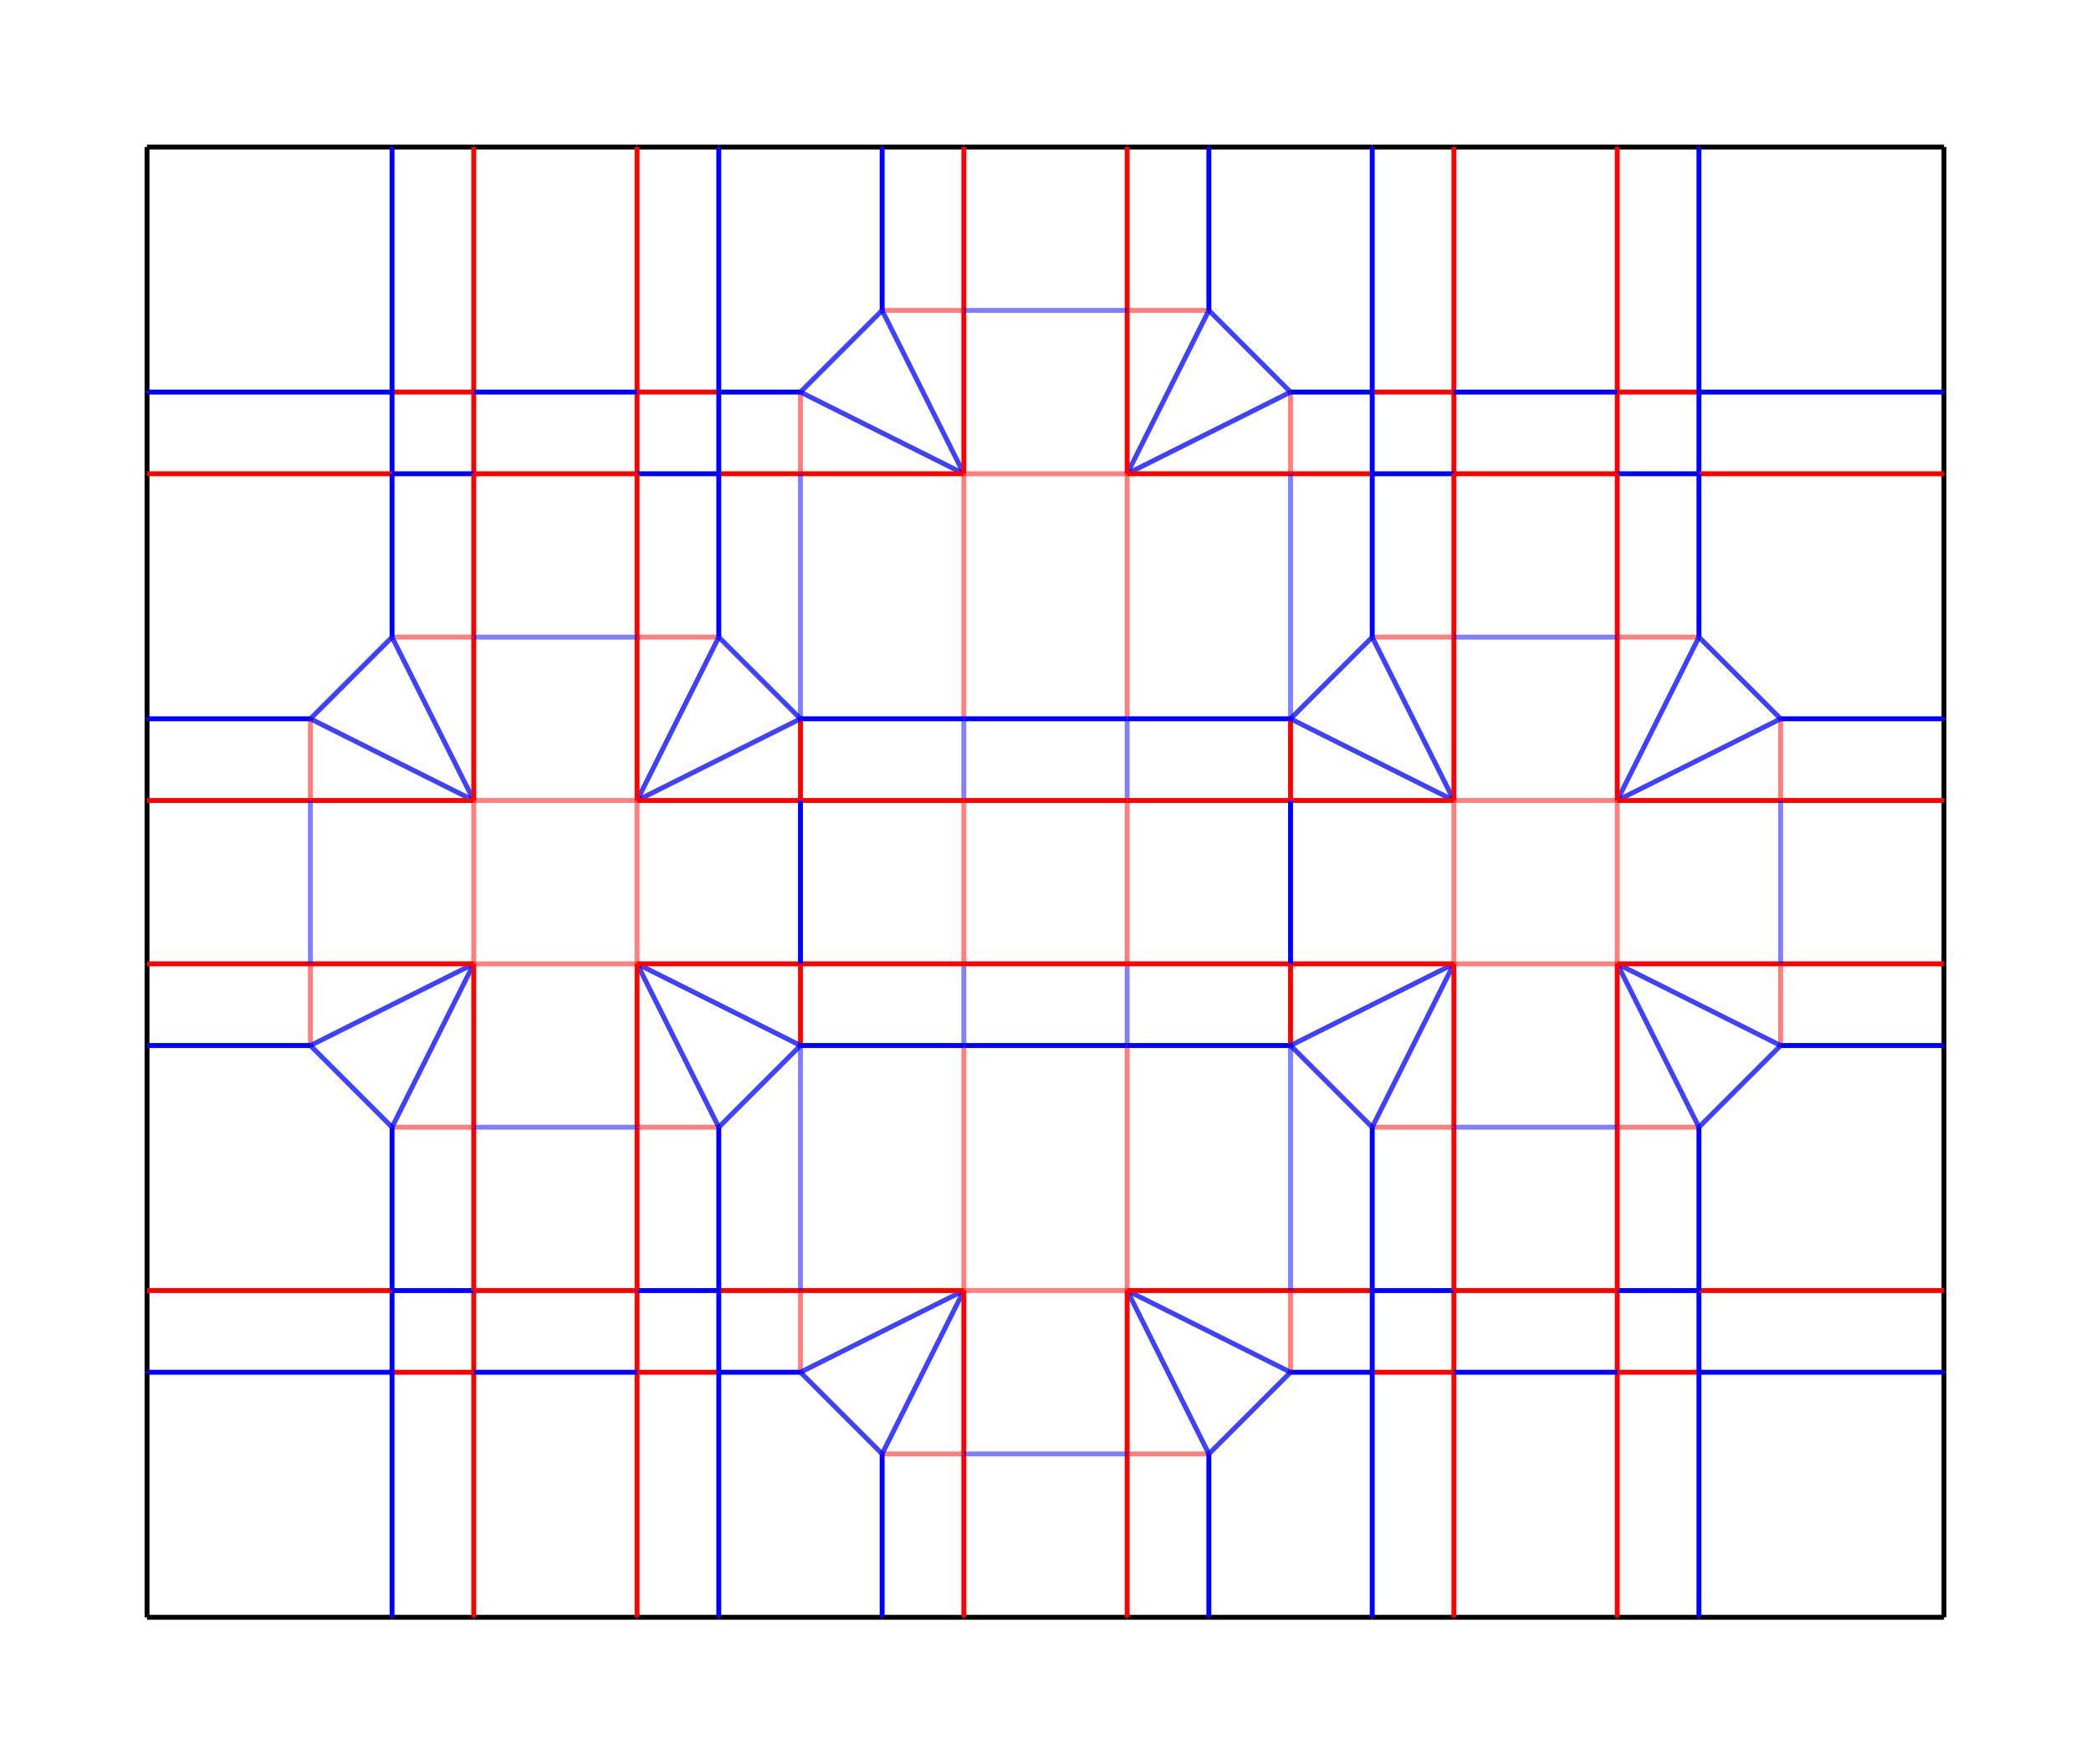 <svg xmlns="http://www.w3.org/2000/svg" viewBox="-49.091 -49.091 698.182 589.091"><line stroke="#000" opacity="1" x1="272.728" y1="0" x2="327.272" y2="0" stroke-width="1.636"/><line stroke="#000" opacity="1" x1="272.728" y1="0" x2="245.455" y2="0" stroke-width="1.636"/><line stroke="#000" opacity="1" x1="327.272" y1="0" x2="354.545" y2="0" stroke-width="1.636"/><line stroke="#000" opacity="1" x1="190.909" y1="0" x2="245.455" y2="0" stroke-width="1.636"/><line stroke="#000" opacity="1" x1="109.091" y1="0" x2="163.636" y2="0" stroke-width="1.636"/><line stroke="#000" opacity="1" x1="109.091" y1="0" x2="81.818" y2="0" stroke-width="1.636"/><line stroke="#000" opacity="1" x1="163.636" y1="0" x2="190.909" y2="0" stroke-width="1.636"/><line stroke="#000" opacity="1" x1="81.818" y1="0" x2="0" y2="0" stroke-width="1.636"/><line stroke="#000" opacity="1" x1="436.363" y1="0" x2="490.909" y2="0" stroke-width="1.636"/><line stroke="#000" opacity="1" x1="436.363" y1="0" x2="409.091" y2="0" stroke-width="1.636"/><line stroke="#000" opacity="1" x1="490.909" y1="0" x2="518.182" y2="0" stroke-width="1.636"/><line stroke="#000" opacity="1" x1="409.091" y1="0" x2="354.545" y2="0" stroke-width="1.636"/><line stroke="#000" opacity="1" x1="518.182" y1="0" x2="600" y2="0" stroke-width="1.636"/><line stroke="#000" opacity="1" x1="600" y1="81.818" x2="600" y2="0" stroke-width="1.636"/><line stroke="#000" opacity="1" x1="600" y1="381.818" x2="600" y2="300" stroke-width="1.636"/><line stroke="#000" opacity="1" x1="600" y1="381.818" x2="600" y2="409.091" stroke-width="1.636"/><line stroke="#000" opacity="1" x1="600" y1="218.182" x2="600" y2="272.728" stroke-width="1.636"/><line stroke="#000" opacity="1" x1="600" y1="218.182" x2="600" y2="190.909" stroke-width="1.636"/><line stroke="#000" opacity="1" x1="600" y1="272.728" x2="600" y2="300" stroke-width="1.636"/><line stroke="#000" opacity="1" x1="600" y1="109.091" x2="600" y2="190.909" stroke-width="1.636"/><line stroke="#000" opacity="1" x1="600" y1="109.091" x2="600" y2="81.818" stroke-width="1.636"/><line stroke="#000" opacity="1" x1="600" y1="409.091" x2="600" y2="490.909" stroke-width="1.636"/><line stroke="#000" opacity="1" x1="436.363" y1="490.909" x2="490.909" y2="490.909" stroke-width="1.636"/><line stroke="#000" opacity="1" x1="436.363" y1="490.909" x2="409.091" y2="490.909" stroke-width="1.636"/><line stroke="#000" opacity="1" x1="490.909" y1="490.909" x2="518.182" y2="490.909" stroke-width="1.636"/><line stroke="#000" opacity="1" x1="409.091" y1="490.909" x2="354.545" y2="490.909" stroke-width="1.636"/><line stroke="#000" opacity="1" x1="518.182" y1="490.909" x2="600" y2="490.909" stroke-width="1.636"/><line stroke="#000" opacity="1" x1="272.728" y1="490.909" x2="327.272" y2="490.909" stroke-width="1.636"/><line stroke="#000" opacity="1" x1="272.728" y1="490.909" x2="245.455" y2="490.909" stroke-width="1.636"/><line stroke="#000" opacity="1" x1="327.272" y1="490.909" x2="354.545" y2="490.909" stroke-width="1.636"/><line stroke="#000" opacity="1" x1="190.909" y1="490.909" x2="245.455" y2="490.909" stroke-width="1.636"/><line stroke="#000" opacity="1" x1="109.091" y1="490.909" x2="163.636" y2="490.909" stroke-width="1.636"/><line stroke="#000" opacity="1" x1="109.091" y1="490.909" x2="81.818" y2="490.909" stroke-width="1.636"/><line stroke="#000" opacity="1" x1="163.636" y1="490.909" x2="190.909" y2="490.909" stroke-width="1.636"/><line stroke="#000" opacity="1" x1="81.818" y1="490.909" x2="0" y2="490.909" stroke-width="1.636"/><line stroke="#000" opacity="1" x1="0" y1="272.728" x2="0" y2="218.182" stroke-width="1.636"/><line stroke="#000" opacity="1" x1="0" y1="272.728" x2="0" y2="300" stroke-width="1.636"/><line stroke="#000" opacity="1" x1="0" y1="218.182" x2="0" y2="190.909" stroke-width="1.636"/><line stroke="#000" opacity="1" x1="0" y1="381.818" x2="0" y2="300" stroke-width="1.636"/><line stroke="#000" opacity="1" x1="0" y1="381.818" x2="0" y2="409.091" stroke-width="1.636"/><line stroke="#000" opacity="1" x1="0" y1="109.091" x2="0" y2="190.909" stroke-width="1.636"/><line stroke="#000" opacity="1" x1="0" y1="109.091" x2="0" y2="81.818" stroke-width="1.636"/><line stroke="#000" opacity="1" x1="0" y1="409.091" x2="0" y2="490.909" stroke-width="1.636"/><line stroke="#000" opacity="1" x1="0" y1="81.818" x2="0" y2="0" stroke-width="1.636"/><line stroke="#f00" opacity="0.5" x1="109.091" y1="327.272" x2="81.818" y2="327.272" stroke-width="1.636"/><line stroke="#f00" opacity="0.5" x1="54.545" y1="272.728" x2="54.545" y2="300" stroke-width="1.636"/><line stroke="#f00" opacity="0.5" x1="109.091" y1="163.637" x2="81.818" y2="163.637" stroke-width="1.636"/><line stroke="#f00" opacity="0.5" x1="54.545" y1="218.182" x2="54.545" y2="190.909" stroke-width="1.636"/><line stroke="#f00" opacity="0.5" x1="163.636" y1="163.637" x2="190.909" y2="163.637" stroke-width="1.636"/><line stroke="#f00" opacity="1" x1="218.182" y1="218.182" x2="218.182" y2="190.909" stroke-width="1.636"/><line stroke="#f00" opacity="0.5" x1="163.636" y1="327.272" x2="190.909" y2="327.272" stroke-width="1.636"/><line stroke="#f00" opacity="1" x1="218.182" y1="272.728" x2="218.182" y2="300" stroke-width="1.636"/><line stroke="#f00" opacity="0.5" x1="272.728" y1="436.363" x2="245.455" y2="436.363" stroke-width="1.636"/><line stroke="#f00" opacity="0.5" x1="218.182" y1="381.818" x2="218.182" y2="409.091" stroke-width="1.636"/><line stroke="#f00" opacity="0.5" x1="327.272" y1="436.363" x2="354.545" y2="436.363" stroke-width="1.636"/><line stroke="#f00" opacity="0.5" x1="381.818" y1="381.818" x2="381.818" y2="409.091" stroke-width="1.636"/><line stroke="#f00" opacity="0.5" x1="272.728" y1="54.545" x2="245.455" y2="54.545" stroke-width="1.636"/><line stroke="#f00" opacity="0.5" x1="218.182" y1="109.091" x2="218.182" y2="81.818" stroke-width="1.636"/><line stroke="#f00" opacity="0.5" x1="327.272" y1="54.545" x2="354.545" y2="54.545" stroke-width="1.636"/><line stroke="#f00" opacity="0.5" x1="381.818" y1="109.091" x2="381.818" y2="81.818" stroke-width="1.636"/><line stroke="#f00" opacity="0.5" x1="436.363" y1="327.272" x2="409.091" y2="327.272" stroke-width="1.636"/><line stroke="#f00" opacity="1" x1="381.818" y1="272.728" x2="381.818" y2="300" stroke-width="1.636"/><line stroke="#f00" opacity="0.5" x1="436.363" y1="163.637" x2="409.091" y2="163.637" stroke-width="1.636"/><line stroke="#f00" opacity="1" x1="381.818" y1="218.182" x2="381.818" y2="190.909" stroke-width="1.636"/><line stroke="#f00" opacity="0.5" x1="490.909" y1="163.637" x2="518.182" y2="163.637" stroke-width="1.636"/><line stroke="#f00" opacity="0.5" x1="545.455" y1="218.182" x2="545.455" y2="190.909" stroke-width="1.636"/><line stroke="#f00" opacity="0.5" x1="490.909" y1="327.272" x2="518.182" y2="327.272" stroke-width="1.636"/><line stroke="#f00" opacity="0.5" x1="545.455" y1="272.728" x2="545.455" y2="300" stroke-width="1.636"/><line stroke="#f00" opacity="1" x1="436.363" y1="381.818" x2="436.363" y2="409.091" stroke-width="1.636"/><line stroke="#f00" opacity="1" x1="436.363" y1="109.091" x2="436.363" y2="81.818" stroke-width="1.636"/><line stroke="#f00" opacity="1" x1="490.909" y1="109.091" x2="490.909" y2="81.818" stroke-width="1.636"/><line stroke="#f00" opacity="1" x1="490.909" y1="381.818" x2="490.909" y2="409.091" stroke-width="1.636"/><line stroke="#f00" opacity="1" x1="109.091" y1="381.818" x2="109.091" y2="409.091" stroke-width="1.636"/><line stroke="#f00" opacity="1" x1="109.091" y1="109.091" x2="109.091" y2="81.818" stroke-width="1.636"/><line stroke="#f00" opacity="1" x1="163.636" y1="109.091" x2="163.636" y2="81.818" stroke-width="1.636"/><line stroke="#f00" opacity="1" x1="163.636" y1="381.818" x2="163.636" y2="409.091" stroke-width="1.636"/><line stroke="#f00" opacity="1" x1="218.182" y1="381.818" x2="190.909" y2="381.818" stroke-width="1.636"/><line stroke="#f00" opacity="1" x1="190.909" y1="409.091" x2="163.636" y2="409.091" stroke-width="1.636"/><line stroke="#f00" opacity="1" x1="109.091" y1="409.091" x2="81.818" y2="409.091" stroke-width="1.636"/><line stroke="#f00" opacity="1" x1="381.818" y1="381.818" x2="409.091" y2="381.818" stroke-width="1.636"/><line stroke="#f00" opacity="1" x1="409.091" y1="409.091" x2="436.363" y2="409.091" stroke-width="1.636"/><line stroke="#f00" opacity="1" x1="490.909" y1="409.091" x2="518.182" y2="409.091" stroke-width="1.636"/><line stroke="#f00" opacity="1" x1="218.182" y1="109.091" x2="190.909" y2="109.091" stroke-width="1.636"/><line stroke="#f00" opacity="1" x1="190.909" y1="81.818" x2="163.636" y2="81.818" stroke-width="1.636"/><line stroke="#f00" opacity="1" x1="109.091" y1="81.818" x2="81.818" y2="81.818" stroke-width="1.636"/><line stroke="#f00" opacity="1" x1="381.818" y1="109.091" x2="409.091" y2="109.091" stroke-width="1.636"/><line stroke="#f00" opacity="1" x1="409.091" y1="81.818" x2="436.363" y2="81.818" stroke-width="1.636"/><line stroke="#f00" opacity="1" x1="490.909" y1="81.818" x2="518.182" y2="81.818" stroke-width="1.636"/><line stroke="#00f" opacity="0.75" x1="109.091" y1="272.728" x2="81.818" y2="327.272" stroke-width="1.636"/><line stroke="#00f" opacity="0.75" x1="109.091" y1="272.728" x2="54.545" y2="300" stroke-width="1.636"/><line stroke="#00f" opacity="0.75" x1="81.818" y1="327.272" x2="54.545" y2="300" stroke-width="1.636"/><line stroke="#00f" opacity="0.75" x1="109.091" y1="218.182" x2="81.818" y2="163.637" stroke-width="1.636"/><line stroke="#00f" opacity="0.75" x1="109.091" y1="218.182" x2="54.545" y2="190.909" stroke-width="1.636"/><line stroke="#00f" opacity="0.75" x1="81.818" y1="163.637" x2="54.545" y2="190.909" stroke-width="1.636"/><line stroke="#00f" opacity="0.75" x1="163.636" y1="218.182" x2="190.909" y2="163.637" stroke-width="1.636"/><line stroke="#00f" opacity="0.75" x1="163.636" y1="218.182" x2="218.182" y2="190.909" stroke-width="1.636"/><line stroke="#00f" opacity="0.75" x1="190.909" y1="163.637" x2="218.182" y2="190.909" stroke-width="1.636"/><line stroke="#00f" opacity="0.75" x1="163.636" y1="272.728" x2="190.909" y2="327.272" stroke-width="1.636"/><line stroke="#00f" opacity="0.75" x1="163.636" y1="272.728" x2="218.182" y2="300" stroke-width="1.636"/><line stroke="#00f" opacity="0.75" x1="190.909" y1="327.272" x2="218.182" y2="300" stroke-width="1.636"/><line stroke="#00f" opacity="0.75" x1="272.728" y1="381.818" x2="245.455" y2="436.363" stroke-width="1.636"/><line stroke="#00f" opacity="0.75" x1="272.728" y1="381.818" x2="218.182" y2="409.091" stroke-width="1.636"/><line stroke="#00f" opacity="0.75" x1="245.455" y1="436.363" x2="218.182" y2="409.091" stroke-width="1.636"/><line stroke="#00f" opacity="0.75" x1="327.272" y1="381.818" x2="354.545" y2="436.363" stroke-width="1.636"/><line stroke="#00f" opacity="0.75" x1="327.272" y1="381.818" x2="381.818" y2="409.091" stroke-width="1.636"/><line stroke="#00f" opacity="0.75" x1="354.545" y1="436.363" x2="381.818" y2="409.091" stroke-width="1.636"/><line stroke="#00f" opacity="0.75" x1="272.728" y1="109.091" x2="245.455" y2="54.545" stroke-width="1.636"/><line stroke="#00f" opacity="0.75" x1="272.728" y1="109.091" x2="218.182" y2="81.818" stroke-width="1.636"/><line stroke="#00f" opacity="0.75" x1="245.455" y1="54.545" x2="218.182" y2="81.818" stroke-width="1.636"/><line stroke="#00f" opacity="0.75" x1="327.272" y1="109.091" x2="354.545" y2="54.545" stroke-width="1.636"/><line stroke="#00f" opacity="0.75" x1="327.272" y1="109.091" x2="381.818" y2="81.818" stroke-width="1.636"/><line stroke="#00f" opacity="0.75" x1="354.545" y1="54.545" x2="381.818" y2="81.818" stroke-width="1.636"/><line stroke="#00f" opacity="0.75" x1="436.363" y1="272.728" x2="409.091" y2="327.272" stroke-width="1.636"/><line stroke="#00f" opacity="0.75" x1="436.363" y1="272.728" x2="381.818" y2="300" stroke-width="1.636"/><line stroke="#00f" opacity="0.75" x1="409.091" y1="327.272" x2="381.818" y2="300" stroke-width="1.636"/><line stroke="#00f" opacity="0.75" x1="436.363" y1="218.182" x2="409.091" y2="163.637" stroke-width="1.636"/><line stroke="#00f" opacity="0.75" x1="436.363" y1="218.182" x2="381.818" y2="190.909" stroke-width="1.636"/><line stroke="#00f" opacity="0.75" x1="409.091" y1="163.637" x2="381.818" y2="190.909" stroke-width="1.636"/><line stroke="#00f" opacity="0.75" x1="490.909" y1="218.182" x2="518.182" y2="163.637" stroke-width="1.636"/><line stroke="#00f" opacity="0.75" x1="490.909" y1="218.182" x2="545.455" y2="190.909" stroke-width="1.636"/><line stroke="#00f" opacity="0.75" x1="518.182" y1="163.637" x2="545.455" y2="190.909" stroke-width="1.636"/><line stroke="#00f" opacity="0.75" x1="490.909" y1="272.728" x2="518.182" y2="327.272" stroke-width="1.636"/><line stroke="#00f" opacity="0.75" x1="490.909" y1="272.728" x2="545.455" y2="300" stroke-width="1.636"/><line stroke="#00f" opacity="0.75" x1="518.182" y1="327.272" x2="545.455" y2="300" stroke-width="1.636"/><line stroke="#00f" opacity="1" x1="409.091" y1="381.818" x2="409.091" y2="409.091" stroke-width="1.636"/><line stroke="#00f" opacity="1" x1="409.091" y1="109.091" x2="409.091" y2="81.818" stroke-width="1.636"/><line stroke="#00f" opacity="1" x1="518.182" y1="109.091" x2="518.182" y2="81.818" stroke-width="1.636"/><line stroke="#00f" opacity="1" x1="518.182" y1="381.818" x2="518.182" y2="409.091" stroke-width="1.636"/><line stroke="#00f" opacity="1" x1="81.818" y1="381.818" x2="81.818" y2="409.091" stroke-width="1.636"/><line stroke="#00f" opacity="1" x1="81.818" y1="109.091" x2="81.818" y2="81.818" stroke-width="1.636"/><line stroke="#00f" opacity="1" x1="190.909" y1="109.091" x2="190.909" y2="81.818" stroke-width="1.636"/><line stroke="#00f" opacity="1" x1="190.909" y1="381.818" x2="190.909" y2="409.091" stroke-width="1.636"/><line stroke="#00f" opacity="1" x1="190.909" y1="381.818" x2="163.636" y2="381.818" stroke-width="1.636"/><line stroke="#00f" opacity="1" x1="109.091" y1="381.818" x2="81.818" y2="381.818" stroke-width="1.636"/><line stroke="#00f" opacity="1" x1="218.182" y1="409.091" x2="190.909" y2="409.091" stroke-width="1.636"/><line stroke="#00f" opacity="0.5" x1="272.728" y1="300" x2="272.728" y2="272.728" stroke-width="1.636"/><line stroke="#00f" opacity="0.5" x1="272.728" y1="218.182" x2="272.728" y2="190.909" stroke-width="1.636"/><line stroke="#00f" opacity="1" x1="409.091" y1="381.818" x2="436.363" y2="381.818" stroke-width="1.636"/><line stroke="#00f" opacity="1" x1="490.909" y1="381.818" x2="518.182" y2="381.818" stroke-width="1.636"/><line stroke="#00f" opacity="1" x1="381.818" y1="409.091" x2="409.091" y2="409.091" stroke-width="1.636"/><line stroke="#00f" opacity="0.5" x1="327.272" y1="300" x2="327.272" y2="272.728" stroke-width="1.636"/><line stroke="#00f" opacity="0.5" x1="327.272" y1="218.182" x2="327.272" y2="190.909" stroke-width="1.636"/><line stroke="#00f" opacity="1" x1="190.909" y1="109.091" x2="163.636" y2="109.091" stroke-width="1.636"/><line stroke="#00f" opacity="1" x1="109.091" y1="109.091" x2="81.818" y2="109.091" stroke-width="1.636"/><line stroke="#00f" opacity="1" x1="218.182" y1="81.818" x2="190.909" y2="81.818" stroke-width="1.636"/><line stroke="#00f" opacity="1" x1="409.091" y1="109.091" x2="436.363" y2="109.091" stroke-width="1.636"/><line stroke="#00f" opacity="1" x1="490.909" y1="109.091" x2="518.182" y2="109.091" stroke-width="1.636"/><line stroke="#00f" opacity="1" x1="381.818" y1="81.818" x2="409.091" y2="81.818" stroke-width="1.636"/><line stroke="#f00" opacity="1" x1="436.363" y1="272.728" x2="436.363" y2="327.272" stroke-width="1.636"/><line stroke="#f00" opacity="1" x1="436.363" y1="327.272" x2="436.363" y2="381.818" stroke-width="1.636"/><line stroke="#f00" opacity="1" x1="436.363" y1="490.909" x2="436.363" y2="409.091" stroke-width="1.636"/><line stroke="#f00" opacity="1" x1="436.363" y1="272.728" x2="381.818" y2="272.728" stroke-width="1.636"/><line stroke="#f00" opacity="1" x1="381.818" y1="272.728" x2="327.272" y2="272.728" stroke-width="1.636"/><line stroke="#f00" opacity="1" x1="327.272" y1="272.728" x2="272.728" y2="272.728" stroke-width="1.636"/><line stroke="#f00" opacity="1" x1="272.728" y1="272.728" x2="218.182" y2="272.728" stroke-width="1.636"/><line stroke="#f00" opacity="0.5" x1="436.363" y1="272.728" x2="436.363" y2="218.182" stroke-width="1.636"/><line stroke="#f00" opacity="0.5" x1="436.363" y1="272.728" x2="490.909" y2="272.728" stroke-width="1.636"/><line stroke="#f00" opacity="1" x1="436.363" y1="218.182" x2="436.363" y2="163.637" stroke-width="1.636"/><line stroke="#f00" opacity="1" x1="436.363" y1="163.637" x2="436.363" y2="109.091" stroke-width="1.636"/><line stroke="#f00" opacity="1" x1="436.363" y1="0" x2="436.363" y2="81.818" stroke-width="1.636"/><line stroke="#f00" opacity="1" x1="436.363" y1="218.182" x2="381.818" y2="218.182" stroke-width="1.636"/><line stroke="#f00" opacity="1" x1="381.818" y1="218.182" x2="327.272" y2="218.182" stroke-width="1.636"/><line stroke="#f00" opacity="1" x1="327.272" y1="218.182" x2="272.728" y2="218.182" stroke-width="1.636"/><line stroke="#f00" opacity="1" x1="272.728" y1="218.182" x2="218.182" y2="218.182" stroke-width="1.636"/><line stroke="#f00" opacity="0.5" x1="436.363" y1="218.182" x2="490.909" y2="218.182" stroke-width="1.636"/><line stroke="#f00" opacity="1" x1="490.909" y1="218.182" x2="490.909" y2="163.637" stroke-width="1.636"/><line stroke="#f00" opacity="1" x1="490.909" y1="163.637" x2="490.909" y2="109.091" stroke-width="1.636"/><line stroke="#f00" opacity="1" x1="490.909" y1="0" x2="490.909" y2="81.818" stroke-width="1.636"/><line stroke="#f00" opacity="1" x1="490.909" y1="218.182" x2="545.455" y2="218.182" stroke-width="1.636"/><line stroke="#f00" opacity="1" x1="545.455" y1="218.182" x2="600" y2="218.182" stroke-width="1.636"/><line stroke="#f00" opacity="0.5" x1="490.909" y1="218.182" x2="490.909" y2="272.728" stroke-width="1.636"/><line stroke="#f00" opacity="1" x1="490.909" y1="272.728" x2="490.909" y2="327.272" stroke-width="1.636"/><line stroke="#f00" opacity="1" x1="490.909" y1="327.272" x2="490.909" y2="381.818" stroke-width="1.636"/><line stroke="#f00" opacity="1" x1="490.909" y1="490.909" x2="490.909" y2="409.091" stroke-width="1.636"/><line stroke="#f00" opacity="1" x1="490.909" y1="272.728" x2="545.455" y2="272.728" stroke-width="1.636"/><line stroke="#f00" opacity="1" x1="545.455" y1="272.728" x2="600" y2="272.728" stroke-width="1.636"/><line stroke="#f00" opacity="1" x1="109.091" y1="272.728" x2="109.091" y2="327.272" stroke-width="1.636"/><line stroke="#f00" opacity="1" x1="109.091" y1="327.272" x2="109.091" y2="381.818" stroke-width="1.636"/><line stroke="#f00" opacity="1" x1="109.091" y1="490.909" x2="109.091" y2="409.091" stroke-width="1.636"/><line stroke="#f00" opacity="1" x1="109.091" y1="272.728" x2="54.545" y2="272.728" stroke-width="1.636"/><line stroke="#f00" opacity="1" x1="54.545" y1="272.728" x2="0" y2="272.728" stroke-width="1.636"/><line stroke="#f00" opacity="0.5" x1="109.091" y1="272.728" x2="109.091" y2="218.182" stroke-width="1.636"/><line stroke="#f00" opacity="0.5" x1="109.091" y1="272.728" x2="163.636" y2="272.728" stroke-width="1.636"/><line stroke="#f00" opacity="1" x1="109.091" y1="218.182" x2="109.091" y2="163.637" stroke-width="1.636"/><line stroke="#f00" opacity="1" x1="109.091" y1="163.637" x2="109.091" y2="109.091" stroke-width="1.636"/><line stroke="#f00" opacity="1" x1="109.091" y1="0" x2="109.091" y2="81.818" stroke-width="1.636"/><line stroke="#f00" opacity="1" x1="109.091" y1="218.182" x2="54.545" y2="218.182" stroke-width="1.636"/><line stroke="#f00" opacity="1" x1="54.545" y1="218.182" x2="0" y2="218.182" stroke-width="1.636"/><line stroke="#f00" opacity="0.5" x1="109.091" y1="218.182" x2="163.636" y2="218.182" stroke-width="1.636"/><line stroke="#f00" opacity="1" x1="163.636" y1="218.182" x2="163.636" y2="163.637" stroke-width="1.636"/><line stroke="#f00" opacity="1" x1="163.636" y1="163.637" x2="163.636" y2="109.091" stroke-width="1.636"/><line stroke="#f00" opacity="1" x1="163.636" y1="0" x2="163.636" y2="81.818" stroke-width="1.636"/><line stroke="#f00" opacity="1" x1="163.636" y1="218.182" x2="218.182" y2="218.182" stroke-width="1.636"/><line stroke="#f00" opacity="0.5" x1="163.636" y1="218.182" x2="163.636" y2="272.728" stroke-width="1.636"/><line stroke="#f00" opacity="1" x1="163.636" y1="272.728" x2="163.636" y2="327.272" stroke-width="1.636"/><line stroke="#f00" opacity="1" x1="163.636" y1="327.272" x2="163.636" y2="381.818" stroke-width="1.636"/><line stroke="#f00" opacity="1" x1="163.636" y1="490.909" x2="163.636" y2="409.091" stroke-width="1.636"/><line stroke="#f00" opacity="1" x1="163.636" y1="272.728" x2="218.182" y2="272.728" stroke-width="1.636"/><line stroke="#f00" opacity="1" x1="272.728" y1="381.818" x2="272.728" y2="436.363" stroke-width="1.636"/><line stroke="#f00" opacity="1" x1="272.728" y1="436.363" x2="272.728" y2="490.909" stroke-width="1.636"/><line stroke="#f00" opacity="1" x1="272.728" y1="381.818" x2="218.182" y2="381.818" stroke-width="1.636"/><line stroke="#f00" opacity="1" x1="163.636" y1="381.818" x2="109.091" y2="381.818" stroke-width="1.636"/><line stroke="#f00" opacity="1" x1="0" y1="381.818" x2="81.818" y2="381.818" stroke-width="1.636"/><line stroke="#f00" opacity="0.5" x1="272.728" y1="300" x2="272.728" y2="381.818" stroke-width="1.636"/><line stroke="#f00" opacity="0.5" x1="272.728" y1="272.728" x2="272.728" y2="218.182" stroke-width="1.636"/><line stroke="#f00" opacity="0.5" x1="272.728" y1="109.091" x2="272.728" y2="190.909" stroke-width="1.636"/><line stroke="#f00" opacity="0.5" x1="272.728" y1="381.818" x2="327.272" y2="381.818" stroke-width="1.636"/><line stroke="#f00" opacity="1" x1="327.272" y1="381.818" x2="327.272" y2="436.363" stroke-width="1.636"/><line stroke="#f00" opacity="1" x1="327.272" y1="436.363" x2="327.272" y2="490.909" stroke-width="1.636"/><line stroke="#f00" opacity="1" x1="327.272" y1="381.818" x2="381.818" y2="381.818" stroke-width="1.636"/><line stroke="#f00" opacity="1" x1="436.363" y1="381.818" x2="490.909" y2="381.818" stroke-width="1.636"/><line stroke="#f00" opacity="1" x1="600" y1="381.818" x2="518.182" y2="381.818" stroke-width="1.636"/><line stroke="#f00" opacity="0.5" x1="327.272" y1="300" x2="327.272" y2="381.818" stroke-width="1.636"/><line stroke="#f00" opacity="0.5" x1="327.272" y1="272.728" x2="327.272" y2="218.182" stroke-width="1.636"/><line stroke="#f00" opacity="0.5" x1="327.272" y1="109.091" x2="327.272" y2="190.909" stroke-width="1.636"/><line stroke="#f00" opacity="1" x1="272.728" y1="109.091" x2="272.728" y2="54.545" stroke-width="1.636"/><line stroke="#f00" opacity="1" x1="272.728" y1="54.545" x2="272.728" y2="0" stroke-width="1.636"/><line stroke="#f00" opacity="1" x1="272.728" y1="109.091" x2="218.182" y2="109.091" stroke-width="1.636"/><line stroke="#f00" opacity="1" x1="163.636" y1="109.091" x2="109.091" y2="109.091" stroke-width="1.636"/><line stroke="#f00" opacity="1" x1="0" y1="109.091" x2="81.818" y2="109.091" stroke-width="1.636"/><line stroke="#f00" opacity="0.5" x1="272.728" y1="109.091" x2="327.272" y2="109.091" stroke-width="1.636"/><line stroke="#f00" opacity="1" x1="327.272" y1="109.091" x2="327.272" y2="54.545" stroke-width="1.636"/><line stroke="#f00" opacity="1" x1="327.272" y1="54.545" x2="327.272" y2="0" stroke-width="1.636"/><line stroke="#f00" opacity="1" x1="327.272" y1="109.091" x2="381.818" y2="109.091" stroke-width="1.636"/><line stroke="#f00" opacity="1" x1="436.363" y1="109.091" x2="490.909" y2="109.091" stroke-width="1.636"/><line stroke="#f00" opacity="1" x1="600" y1="109.091" x2="518.182" y2="109.091" stroke-width="1.636"/><line stroke="#00f" opacity="1" x1="409.091" y1="327.272" x2="409.091" y2="381.818" stroke-width="1.636"/><line stroke="#00f" opacity="1" x1="409.091" y1="490.909" x2="409.091" y2="409.091" stroke-width="1.636"/><line stroke="#00f" opacity="1" x1="381.818" y1="300" x2="327.272" y2="300" stroke-width="1.636"/><line stroke="#00f" opacity="1" x1="327.272" y1="300" x2="272.728" y2="300" stroke-width="1.636"/><line stroke="#00f" opacity="1" x1="272.728" y1="300" x2="218.182" y2="300" stroke-width="1.636"/><line stroke="#00f" opacity="1" x1="381.818" y1="272.728" x2="381.818" y2="218.182" stroke-width="1.636"/><line stroke="#00f" opacity="0.5" x1="436.363" y1="327.272" x2="490.909" y2="327.272" stroke-width="1.636"/><line stroke="#00f" opacity="1" x1="409.091" y1="163.637" x2="409.091" y2="109.091" stroke-width="1.636"/><line stroke="#00f" opacity="1" x1="409.091" y1="0" x2="409.091" y2="81.818" stroke-width="1.636"/><line stroke="#00f" opacity="1" x1="381.818" y1="190.909" x2="327.272" y2="190.909" stroke-width="1.636"/><line stroke="#00f" opacity="1" x1="327.272" y1="190.909" x2="272.728" y2="190.909" stroke-width="1.636"/><line stroke="#00f" opacity="1" x1="272.728" y1="190.909" x2="218.182" y2="190.909" stroke-width="1.636"/><line stroke="#00f" opacity="0.5" x1="436.363" y1="163.637" x2="490.909" y2="163.637" stroke-width="1.636"/><line stroke="#00f" opacity="1" x1="518.182" y1="163.637" x2="518.182" y2="109.091" stroke-width="1.636"/><line stroke="#00f" opacity="1" x1="518.182" y1="0" x2="518.182" y2="81.818" stroke-width="1.636"/><line stroke="#00f" opacity="1" x1="545.455" y1="190.909" x2="600" y2="190.909" stroke-width="1.636"/><line stroke="#00f" opacity="0.5" x1="545.455" y1="218.182" x2="545.455" y2="272.728" stroke-width="1.636"/><line stroke="#00f" opacity="1" x1="518.182" y1="327.272" x2="518.182" y2="381.818" stroke-width="1.636"/><line stroke="#00f" opacity="1" x1="518.182" y1="490.909" x2="518.182" y2="409.091" stroke-width="1.636"/><line stroke="#00f" opacity="1" x1="545.455" y1="300" x2="600" y2="300" stroke-width="1.636"/><line stroke="#00f" opacity="1" x1="81.818" y1="327.272" x2="81.818" y2="381.818" stroke-width="1.636"/><line stroke="#00f" opacity="1" x1="81.818" y1="490.909" x2="81.818" y2="409.091" stroke-width="1.636"/><line stroke="#00f" opacity="1" x1="54.545" y1="300" x2="0" y2="300" stroke-width="1.636"/><line stroke="#00f" opacity="0.5" x1="54.545" y1="272.728" x2="54.545" y2="218.182" stroke-width="1.636"/><line stroke="#00f" opacity="0.5" x1="109.091" y1="327.272" x2="163.636" y2="327.272" stroke-width="1.636"/><line stroke="#00f" opacity="1" x1="81.818" y1="163.637" x2="81.818" y2="109.091" stroke-width="1.636"/><line stroke="#00f" opacity="1" x1="81.818" y1="0" x2="81.818" y2="81.818" stroke-width="1.636"/><line stroke="#00f" opacity="1" x1="54.545" y1="190.909" x2="0" y2="190.909" stroke-width="1.636"/><line stroke="#00f" opacity="0.5" x1="109.091" y1="163.637" x2="163.636" y2="163.637" stroke-width="1.636"/><line stroke="#00f" opacity="1" x1="190.909" y1="163.637" x2="190.909" y2="109.091" stroke-width="1.636"/><line stroke="#00f" opacity="1" x1="190.909" y1="0" x2="190.909" y2="81.818" stroke-width="1.636"/><line stroke="#00f" opacity="1" x1="218.182" y1="218.182" x2="218.182" y2="272.728" stroke-width="1.636"/><line stroke="#00f" opacity="1" x1="190.909" y1="327.272" x2="190.909" y2="381.818" stroke-width="1.636"/><line stroke="#00f" opacity="1" x1="190.909" y1="490.909" x2="190.909" y2="409.091" stroke-width="1.636"/><line stroke="#00f" opacity="1" x1="245.455" y1="436.363" x2="245.455" y2="490.909" stroke-width="1.636"/><line stroke="#00f" opacity="1" x1="163.636" y1="409.091" x2="109.091" y2="409.091" stroke-width="1.636"/><line stroke="#00f" opacity="1" x1="0" y1="409.091" x2="81.818" y2="409.091" stroke-width="1.636"/><line stroke="#00f" opacity="0.5" x1="218.182" y1="300" x2="218.182" y2="381.818" stroke-width="1.636"/><line stroke="#00f" opacity="0.5" x1="272.728" y1="436.363" x2="327.272" y2="436.363" stroke-width="1.636"/><line stroke="#00f" opacity="1" x1="354.545" y1="436.363" x2="354.545" y2="490.909" stroke-width="1.636"/><line stroke="#00f" opacity="1" x1="436.363" y1="409.091" x2="490.909" y2="409.091" stroke-width="1.636"/><line stroke="#00f" opacity="1" x1="600" y1="409.091" x2="518.182" y2="409.091" stroke-width="1.636"/><line stroke="#00f" opacity="0.5" x1="381.818" y1="300" x2="381.818" y2="381.818" stroke-width="1.636"/><line stroke="#00f" opacity="1" x1="245.455" y1="54.545" x2="245.455" y2="0" stroke-width="1.636"/><line stroke="#00f" opacity="1" x1="163.636" y1="81.818" x2="109.091" y2="81.818" stroke-width="1.636"/><line stroke="#00f" opacity="1" x1="0" y1="81.818" x2="81.818" y2="81.818" stroke-width="1.636"/><line stroke="#00f" opacity="0.5" x1="218.182" y1="190.909" x2="218.182" y2="109.091" stroke-width="1.636"/><line stroke="#00f" opacity="0.5" x1="272.728" y1="54.545" x2="327.272" y2="54.545" stroke-width="1.636"/><line stroke="#00f" opacity="1" x1="354.545" y1="54.545" x2="354.545" y2="0" stroke-width="1.636"/><line stroke="#00f" opacity="1" x1="436.363" y1="81.818" x2="490.909" y2="81.818" stroke-width="1.636"/><line stroke="#00f" opacity="1" x1="600" y1="81.818" x2="518.182" y2="81.818" stroke-width="1.636"/><line stroke="#00f" opacity="0.5" x1="381.818" y1="190.909" x2="381.818" y2="109.091" stroke-width="1.636"/></svg>